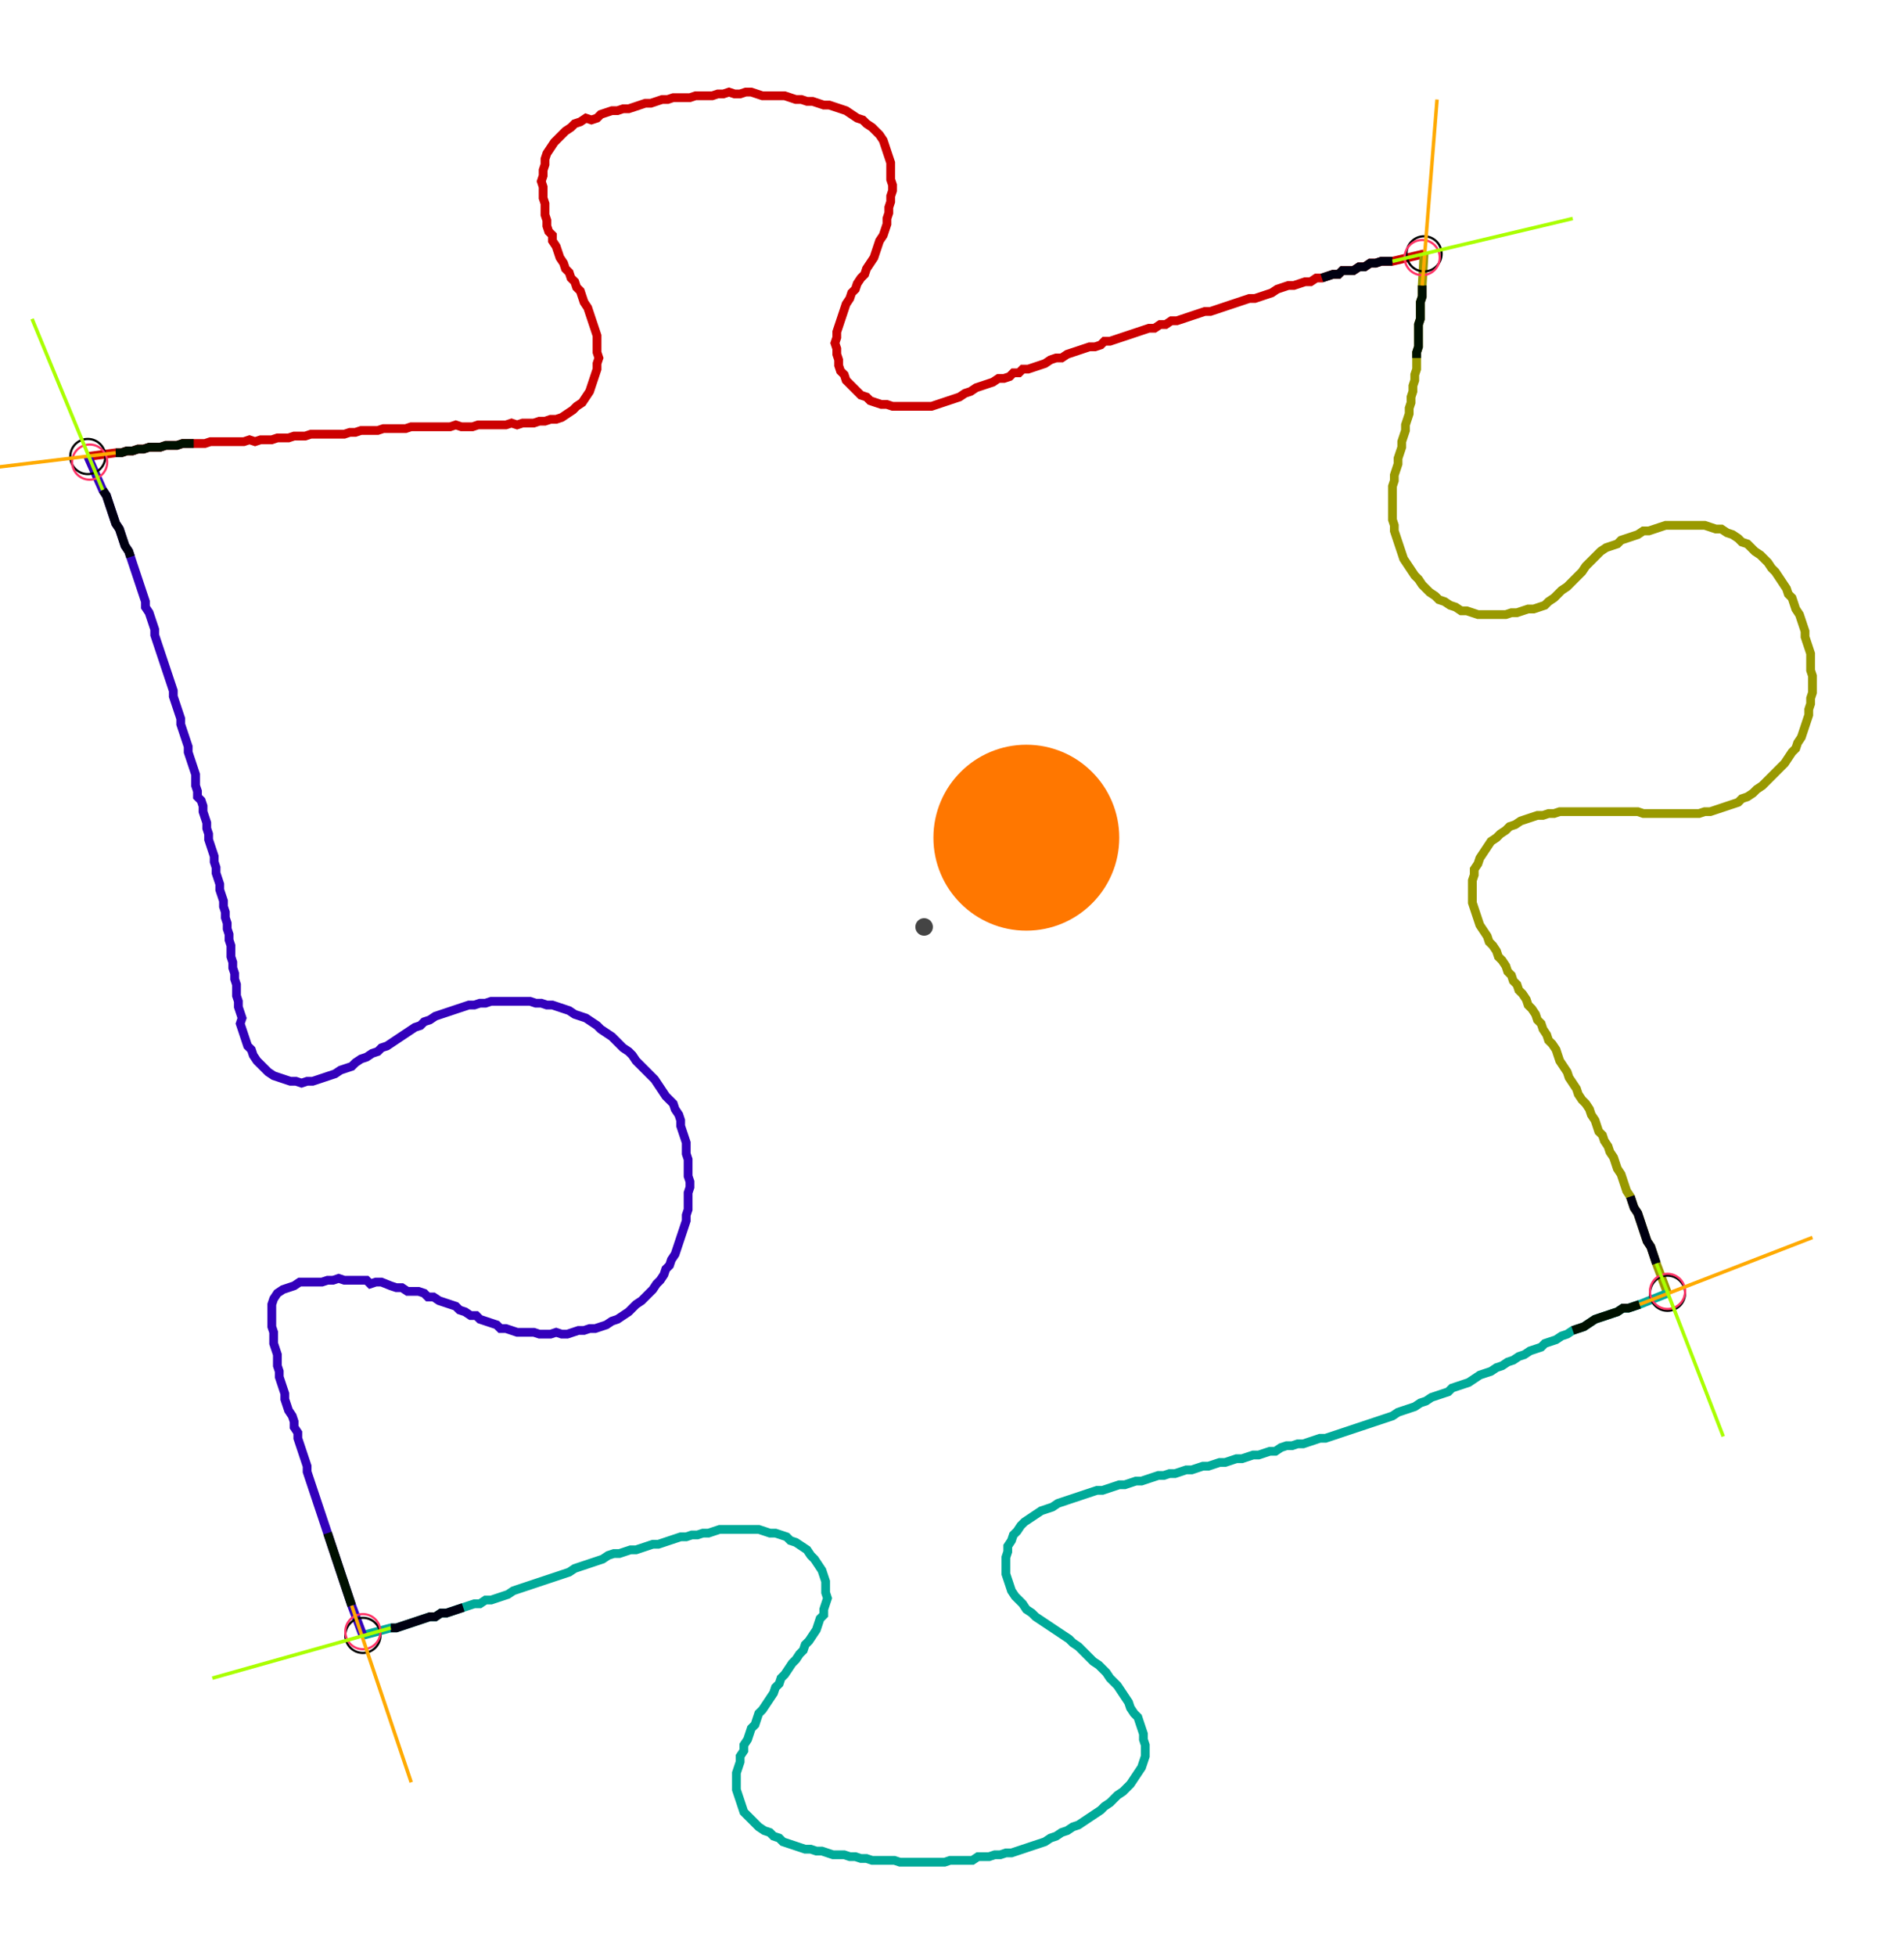<?xml version="1.0" encoding="UTF-8" standalone="no"?><svg width="590.476" height="606.349" viewBox="-10 -10 216.825 222.116" xmlns="http://www.w3.org/2000/svg" xmlns:xlink="http://www.w3.org/1999/xlink"><polyline points="0.0,41.693 3.175,41.27 3.81,41.27 4.444,41.058 5.079,41.058 5.714,40.847 6.349,40.847 6.984,40.635 7.619,40.635 8.254,40.635 8.889,40.423 9.524,40.423 10.159,40.423 10.794,40.212 11.429,40.212 12.063,40.212 12.698,40.212 13.333,40.212 13.968,40.0 14.603,40.0 15.238,40.0 15.873,40.0 16.508,40.0 17.143,40.0 17.778,40.0 18.413,39.788 19.048,40.0 19.683,39.788 20.317,39.788 20.952,39.788 21.587,39.577 22.222,39.577 22.857,39.577 23.492,39.365 24.127,39.365 24.762,39.365 25.397,39.153 26.032,39.153 26.667,39.153 27.302,39.153 27.937,39.153 28.571,39.153 29.206,39.153 29.841,38.942 30.476,38.942 31.111,38.73 31.746,38.73 32.381,38.73 33.016,38.73 33.651,38.519 34.286,38.519 34.921,38.519 35.556,38.519 36.19,38.519 36.825,38.307 37.46,38.307 38.095,38.307 38.73,38.307 39.365,38.307 40.0,38.307 40.635,38.307 41.27,38.307 41.905,38.095 42.54,38.307 43.175,38.307 43.81,38.307 44.444,38.095 45.079,38.095 45.714,38.095 46.349,38.095 46.984,38.095 47.619,38.095 48.254,37.884 48.889,38.095 49.524,37.884 50.159,37.884 50.794,37.884 51.429,37.672 52.063,37.672 52.698,37.46 53.333,37.46 53.968,37.249 54.603,36.825 55.238,36.402 55.661,35.979 56.296,35.556 56.72,34.921 57.143,34.286 57.354,33.651 57.566,33.016 57.778,32.381 57.989,31.746 57.989,31.111 58.201,30.476 57.989,29.841 57.989,29.206 57.989,28.571 57.989,27.937 57.778,27.302 57.566,26.667 57.354,26.032 57.143,25.397 56.931,24.762 56.508,24.127 56.296,23.492 56.085,22.857 55.661,22.434 55.45,21.799 55.026,21.376 54.815,20.741 54.392,20.317 54.18,19.683 53.757,19.048 53.545,18.413 53.333,17.778 52.91,17.143 52.91,16.508 52.487,16.085 52.275,15.45 52.275,14.815 52.063,14.18 52.063,13.545 52.063,12.91 51.852,12.275 51.852,11.64 51.852,11.005 51.64,10.37 51.852,9.735 51.852,9.101 52.063,8.466 52.063,7.831 52.275,7.196 52.698,6.561 53.122,5.926 53.545,5.503 53.968,5.079 54.392,4.656 55.026,4.233 55.45,3.81 56.085,3.598 56.72,3.175 57.354,3.386 57.989,3.175 58.413,2.751 59.048,2.54 59.683,2.328 60.317,2.328 60.952,2.116 61.587,2.116 62.222,1.905 62.857,1.693 63.492,1.481 64.127,1.481 64.762,1.27 65.397,1.058 66.032,1.058 66.667,0.847 67.302,0.847 67.937,0.847 68.571,0.847 69.206,0.635 69.841,0.635 70.476,0.635 71.111,0.635 71.746,0.423 72.381,0.423 73.016,0.212 73.651,0.423 74.286,0.423 74.921,0.212 75.556,0.212 76.19,0.423 76.825,0.635 77.46,0.635 78.095,0.635 78.73,0.635 79.365,0.635 80.0,0.847 80.635,1.058 81.27,1.058 81.905,1.27 82.54,1.27 83.175,1.481 83.81,1.693 84.444,1.693 85.079,1.905 85.714,2.116 86.349,2.328 86.984,2.751 87.619,3.175 88.254,3.386 88.677,3.81 89.312,4.233 89.735,4.656 90.159,5.079 90.582,5.714 90.794,6.349 91.005,6.984 91.217,7.619 91.429,8.254 91.429,8.889 91.429,9.524 91.429,10.159 91.64,10.794 91.64,11.429 91.429,12.063 91.429,12.698 91.217,13.333 91.217,13.968 91.005,14.603 91.005,15.238 90.794,15.873 90.582,16.508 90.159,17.143 89.947,17.778 89.735,18.413 89.524,19.048 89.101,19.683 88.677,20.317 88.466,20.952 88.042,21.376 87.619,22.011 87.407,22.646 86.984,23.069 86.772,23.704 86.349,24.339 86.138,24.974 85.926,25.608 85.714,26.243 85.503,26.878 85.291,27.513 85.291,28.148 85.079,28.783 85.291,29.418 85.291,30.053 85.503,30.688 85.503,31.323 85.714,31.958 86.138,32.381 86.349,33.016 86.772,33.439 87.196,33.862 87.619,34.286 88.042,34.709 88.677,34.921 89.101,35.344 89.735,35.556 90.37,35.767 91.005,35.767 91.64,35.979 92.275,35.979 92.91,35.979 93.545,35.979 94.18,35.979 94.815,35.979 95.45,35.979 96.085,35.979 96.72,35.767 97.354,35.556 97.989,35.344 98.624,35.132 99.259,34.921 99.894,34.497 100.529,34.286 101.164,33.862 101.799,33.651 102.434,33.439 103.069,33.228 103.704,32.804 104.339,32.804 104.974,32.593 105.397,32.169 106.032,32.169 106.455,31.746 107.09,31.746 107.725,31.534 108.36,31.323 108.995,31.111 109.63,30.688 110.265,30.476 110.899,30.476 111.534,30.053 112.169,29.841 112.804,29.63 113.439,29.418 114.074,29.206 114.709,29.206 115.344,28.995 115.767,28.571 116.402,28.571 117.037,28.36 117.672,28.148 118.307,27.937 118.942,27.725 119.577,27.513 120.212,27.302 120.847,27.09 121.481,27.09 122.116,26.667 122.751,26.667 123.386,26.243 124.021,26.243 124.656,26.032 125.291,25.82 125.926,25.608 126.561,25.397 127.196,25.185 127.831,25.185 128.466,24.974 129.101,24.762 129.735,24.55 130.37,24.339 131.005,24.127 131.64,23.915 132.275,23.704 132.91,23.704 133.545,23.492 134.18,23.28 134.815,23.069 135.45,22.646 136.085,22.434 136.72,22.222 137.354,22.222 137.989,22.011 138.624,21.799 139.259,21.799 139.894,21.376 140.529,21.376 141.164,21.164 141.799,20.952 142.434,20.952 142.857,20.529 143.492,20.529 144.127,20.529 144.762,20.106 145.397,20.106 146.032,19.683 146.667,19.683 147.302,19.471 147.937,19.471 148.571,19.471 152.169,18.624" style="fill:none; stroke:#cc0000; stroke-width:1.0"  /><polyline points="152.169,18.624 151.958,22.222 151.958,22.857 151.958,23.492 151.746,24.127 151.746,24.762 151.746,25.397 151.746,26.032 151.534,26.667 151.534,27.302 151.534,27.937 151.534,28.571 151.534,29.206 151.323,29.841 151.323,30.476 151.323,31.111 151.323,31.746 151.111,32.381 151.111,33.016 150.899,33.651 150.899,34.286 150.688,34.921 150.688,35.556 150.476,36.19 150.476,36.825 150.265,37.46 150.053,38.095 150.053,38.73 149.841,39.365 149.63,40.0 149.63,40.635 149.418,41.27 149.206,41.905 149.206,42.54 148.995,43.175 148.783,43.81 148.783,44.444 148.571,45.079 148.571,45.714 148.571,46.349 148.571,46.984 148.571,47.619 148.571,48.254 148.571,48.889 148.783,49.524 148.783,50.159 148.995,50.794 149.206,51.429 149.418,52.063 149.63,52.698 149.841,53.333 150.265,53.968 150.688,54.603 151.111,55.238 151.534,55.661 151.958,56.296 152.381,56.72 152.804,57.143 153.439,57.566 153.862,57.989 154.497,58.201 155.132,58.624 155.767,58.836 156.402,59.259 157.037,59.259 157.672,59.471 158.307,59.683 158.942,59.683 159.577,59.683 160.212,59.683 160.847,59.683 161.481,59.683 162.116,59.471 162.751,59.471 163.386,59.259 164.021,59.048 164.656,59.048 165.291,58.836 165.926,58.624 166.349,58.201 166.984,57.778 167.407,57.354 167.831,56.931 168.466,56.508 168.889,56.085 169.312,55.661 169.735,55.238 170.159,54.815 170.582,54.18 171.005,53.757 171.429,53.333 171.852,52.91 172.275,52.487 172.91,52.063 173.545,51.852 174.18,51.64 174.603,51.217 175.238,51.005 175.873,50.794 176.508,50.582 177.143,50.159 177.778,50.159 178.413,49.947 179.048,49.735 179.683,49.524 180.317,49.524 180.952,49.524 181.587,49.524 182.222,49.524 182.857,49.524 183.492,49.524 184.127,49.524 184.762,49.735 185.397,49.947 186.032,49.947 186.667,50.37 187.302,50.582 187.937,51.005 188.36,51.429 188.995,51.64 189.418,52.063 189.841,52.487 190.476,52.91 190.899,53.333 191.323,53.757 191.746,54.392 192.169,54.815 192.593,55.45 193.016,56.085 193.439,56.72 193.651,57.354 194.074,57.778 194.286,58.413 194.497,59.048 194.921,59.683 195.132,60.317 195.344,60.952 195.556,61.587 195.556,62.222 195.767,62.857 195.979,63.492 196.19,64.127 196.19,64.762 196.19,65.397 196.19,66.032 196.402,66.667 196.402,67.302 196.402,67.937 196.402,68.571 196.19,69.206 196.19,69.841 195.979,70.476 195.979,71.111 195.767,71.746 195.556,72.381 195.344,73.016 195.132,73.651 194.709,74.286 194.497,74.921 194.074,75.344 193.651,75.979 193.228,76.614 192.804,77.037 192.381,77.46 191.958,77.884 191.534,78.307 191.111,78.73 190.688,79.153 190.053,79.577 189.63,80.0 188.995,80.423 188.36,80.635 187.937,81.058 187.302,81.27 186.667,81.481 186.032,81.693 185.397,81.905 184.762,82.116 184.127,82.116 183.492,82.328 182.857,82.328 182.222,82.328 181.587,82.328 180.952,82.328 180.317,82.328 179.683,82.328 179.048,82.328 178.413,82.328 177.778,82.328 177.143,82.328 176.508,82.116 175.873,82.116 175.238,82.116 174.603,82.116 173.968,82.116 173.333,82.116 172.698,82.116 172.063,82.116 171.429,82.116 170.794,82.116 170.159,82.116 169.524,82.116 168.889,82.116 168.254,82.116 167.619,82.116 166.984,82.328 166.349,82.328 165.714,82.54 165.079,82.54 164.444,82.751 163.81,82.963 163.175,83.175 162.54,83.598 161.905,83.81 161.481,84.233 160.847,84.656 160.423,85.079 159.788,85.503 159.365,86.138 158.942,86.772 158.519,87.407 158.307,88.042 157.884,88.677 157.884,89.312 157.672,89.947 157.672,90.582 157.672,91.217 157.672,91.852 157.672,92.487 157.884,93.122 158.095,93.757 158.307,94.392 158.519,95.026 158.942,95.661 159.365,96.296 159.577,96.931 160.0,97.354 160.423,97.989 160.635,98.624 161.058,99.048 161.481,99.683 161.693,100.317 162.116,100.741 162.328,101.376 162.751,101.799 162.963,102.434 163.386,102.857 163.81,103.492 164.021,104.127 164.444,104.55 164.868,105.185 165.079,105.82 165.503,106.243 165.714,106.878 166.138,107.513 166.349,108.148 166.772,108.571 167.196,109.206 167.407,109.841 167.619,110.476 168.042,111.111 168.466,111.746 168.677,112.381 169.101,113.016 169.524,113.651 169.735,114.286 170.159,114.921 170.582,115.344 171.005,115.979 171.217,116.614 171.64,117.249 171.852,117.884 172.063,118.519 172.487,118.942 172.698,119.577 173.122,120.212 173.333,120.847 173.757,121.481 173.968,122.116 174.18,122.751 174.603,123.386 174.815,124.021 175.026,124.656 175.238,125.291 175.661,125.926 175.873,126.561 176.085,127.196 176.508,127.831 176.72,128.466 176.931,129.101 177.143,129.735 177.354,130.37 177.566,131.005 177.989,131.64 178.201,132.275 178.413,132.91 178.624,133.545 179.894,136.931" style="fill:none; stroke:#999900; stroke-width:1.0"  /><polyline points="179.894,136.931 176.72,138.201 176.085,138.413 175.45,138.624 174.815,138.624 174.18,139.048 173.545,139.259 172.91,139.471 172.275,139.683 171.64,139.894 171.005,140.317 170.37,140.741 169.735,140.952 169.101,141.164 168.466,141.587 167.831,141.799 167.196,142.222 166.561,142.434 165.926,142.646 165.503,143.069 164.868,143.28 164.233,143.492 163.598,143.915 162.963,144.127 162.328,144.55 161.693,144.762 161.058,145.185 160.423,145.397 159.788,145.82 159.153,146.032 158.519,146.243 157.884,146.667 157.249,147.09 156.614,147.302 155.979,147.513 155.344,147.725 154.921,148.148 154.286,148.36 153.651,148.571 153.016,148.783 152.381,149.206 151.746,149.418 151.111,149.841 150.476,150.053 149.841,150.265 149.206,150.476 148.571,150.899 147.937,151.111 147.302,151.323 146.667,151.534 146.032,151.746 145.397,151.958 144.762,152.169 144.127,152.381 143.492,152.593 142.857,152.804 142.222,153.016 141.587,153.228 140.952,153.439 140.317,153.439 139.683,153.651 139.048,153.862 138.413,154.074 137.778,154.074 137.143,154.286 136.508,154.286 135.873,154.497 135.238,154.921 134.603,154.921 133.968,155.132 133.333,155.344 132.698,155.344 132.063,155.556 131.429,155.767 130.794,155.767 130.159,155.979 129.524,156.19 128.889,156.19 128.254,156.402 127.619,156.614 126.984,156.614 126.349,156.825 125.714,157.037 125.079,157.037 124.444,157.249 123.81,157.46 123.175,157.46 122.54,157.672 121.905,157.672 121.27,157.884 120.635,158.095 120,158.307 119.365,158.307 118.73,158.519 118.095,158.73 117.46,158.73 116.825,158.942 116.19,159.153 115.556,159.365 114.921,159.365 114.286,159.577 113.651,159.788 113.016,160.0 112.381,160.212 111.746,160.423 111.111,160.635 110.476,160.847 109.841,161.27 109.206,161.481 108.571,161.693 107.937,162.116 107.302,162.54 106.667,162.963 106.243,163.386 105.82,164.021 105.397,164.444 105.185,165.079 104.762,165.714 104.762,166.349 104.55,166.984 104.55,167.619 104.55,168.254 104.55,168.889 104.762,169.524 104.974,170.159 105.185,170.794 105.608,171.429 106.032,171.852 106.455,172.275 106.878,172.91 107.513,173.333 107.937,173.757 108.571,174.18 109.206,174.603 109.841,175.026 110.476,175.45 111.111,175.873 111.746,176.296 112.169,176.72 112.804,177.143 113.228,177.566 113.651,177.989 114.074,178.413 114.497,178.836 115.132,179.259 115.556,179.683 115.979,180.106 116.402,180.741 116.825,181.164 117.249,181.587 117.672,182.222 118.095,182.857 118.519,183.492 118.73,184.127 119.153,184.762 119.577,185.185 119.788,185.82 120,186.455 120.212,187.09 120.212,187.725 120.423,188.36 120.423,188.995 120.423,189.63 120.212,190.265 120,190.899 119.577,191.534 119.153,192.169 118.73,192.804 118.307,193.228 117.884,193.651 117.249,194.074 116.825,194.497 116.402,194.921 115.767,195.344 115.344,195.767 114.709,196.19 114.074,196.614 113.439,197.037 112.804,197.46 112.169,197.672 111.534,198.095 110.899,198.307 110.265,198.73 109.63,198.942 108.995,199.365 108.36,199.577 107.725,199.788 107.09,200 106.455,200.212 105.82,200.423 105.185,200.635 104.55,200.635 103.915,200.847 103.28,200.847 102.646,201.058 102.011,201.058 101.376,201.058 100.741,201.481 100.106,201.481 99.471,201.481 98.836,201.481 98.201,201.481 97.566,201.693 96.931,201.693 96.296,201.693 95.661,201.693 95.026,201.693 94.392,201.693 93.757,201.693 93.122,201.693 92.487,201.693 91.852,201.481 91.217,201.481 90.582,201.481 89.947,201.481 89.312,201.481 88.677,201.27 88.042,201.27 87.407,201.058 86.772,201.058 86.138,200.847 85.503,200.847 84.868,200.847 84.233,200.635 83.598,200.423 82.963,200.423 82.328,200.212 81.693,200.212 81.058,200 80.423,199.788 79.788,199.577 79.153,199.365 78.73,198.942 78.095,198.73 77.672,198.307 77.037,198.095 76.402,197.672 75.979,197.249 75.556,196.825 75.132,196.402 74.709,195.979 74.497,195.344 74.286,194.709 74.074,194.074 73.862,193.439 73.862,192.804 73.862,192.169 73.862,191.534 74.074,190.899 74.286,190.265 74.286,189.63 74.709,188.995 74.709,188.36 75.132,187.725 75.344,187.09 75.556,186.455 75.979,186.032 76.19,185.397 76.402,184.762 76.825,184.339 77.249,183.704 77.672,183.069 78.095,182.434 78.307,181.799 78.73,181.376 78.942,180.741 79.365,180.317 79.788,179.683 80.212,179.048 80.635,178.624 81.058,177.989 81.481,177.566 81.693,176.931 82.116,176.508 82.54,175.873 82.963,175.238 83.175,174.603 83.386,173.968 83.81,173.545 83.81,172.91 84.021,172.275 84.233,171.64 84.021,171.005 84.021,170.37 84.021,169.735 83.81,169.101 83.598,168.466 83.175,167.831 82.751,167.196 82.328,166.772 81.905,166.138 81.27,165.714 80.635,165.291 80.0,165.079 79.577,164.656 78.942,164.444 78.307,164.233 77.672,164.233 77.037,164.021 76.402,163.81 75.767,163.81 75.132,163.81 74.497,163.81 73.862,163.81 73.228,163.81 72.593,163.81 71.958,163.81 71.323,164.021 70.688,164.233 70.053,164.233 69.418,164.444 68.783,164.444 68.148,164.656 67.513,164.656 66.878,164.868 66.243,165.079 65.608,165.291 64.974,165.503 64.339,165.503 63.704,165.714 63.069,165.926 62.434,166.138 61.799,166.138 61.164,166.349 60.529,166.561 59.894,166.561 59.259,166.772 58.624,167.196 57.989,167.407 57.354,167.619 56.72,167.831 56.085,168.042 55.45,168.254 54.815,168.677 54.18,168.889 53.545,169.101 52.91,169.312 52.275,169.524 51.64,169.735 51.005,169.947 50.37,170.159 49.735,170.37 49.101,170.582 48.466,170.794 47.831,171.217 47.196,171.429 46.561,171.64 45.926,171.852 45.291,171.852 44.656,172.275 44.021,172.275 43.386,172.487 42.751,172.698 42.116,172.91 41.481,173.122 40.847,173.333 40.212,173.333 39.577,173.757 38.942,173.757 38.307,173.968 37.672,174.18 37.037,174.392 36.402,174.603 35.767,174.815 35.132,175.026 34.497,175.026 31.323,175.873" style="fill:none; stroke:#00aa99; stroke-width:1.0"  /><polyline points="31.323,175.873 30.053,172.487 29.841,171.852 29.63,171.217 29.418,170.582 29.206,169.947 28.995,169.312 28.783,168.677 28.571,168.042 28.36,167.407 28.148,166.772 27.937,166.138 27.725,165.503 27.513,164.868 27.302,164.233 27.09,163.598 26.878,162.963 26.667,162.328 26.455,161.693 26.243,161.058 26.032,160.423 25.82,159.788 25.608,159.153 25.397,158.519 25.185,157.884 24.974,157.249 24.974,156.614 24.762,155.979 24.55,155.344 24.339,154.709 24.127,154.074 23.915,153.439 23.915,152.804 23.492,152.169 23.492,151.534 23.28,150.899 22.857,150.265 22.646,149.63 22.434,148.995 22.434,148.36 22.222,147.725 22.011,147.09 21.799,146.455 21.799,145.82 21.587,145.185 21.587,144.55 21.587,143.915 21.376,143.28 21.164,142.646 21.164,142.011 21.164,141.376 20.952,140.741 20.952,140.106 20.952,139.471 20.952,138.836 20.952,138.201 21.164,137.566 21.587,136.931 22.222,136.508 22.857,136.296 23.492,136.085 24.127,135.661 24.762,135.661 25.397,135.661 26.032,135.661 26.667,135.661 27.302,135.45 27.937,135.45 28.571,135.238 29.206,135.45 29.841,135.45 30.476,135.45 31.111,135.45 31.746,135.45 32.169,135.873 32.804,135.661 33.439,135.661 34.497,136.085 35.132,136.296 35.767,136.296 36.402,136.72 37.037,136.72 37.672,136.72 38.307,136.931 38.73,137.354 39.365,137.354 40.0,137.778 40.635,137.989 41.27,138.201 41.905,138.413 42.328,138.836 42.963,139.048 43.598,139.471 44.233,139.471 44.656,139.894 45.291,140.106 45.926,140.317 46.561,140.529 46.984,140.952 47.619,140.952 48.254,141.164 48.889,141.376 49.524,141.376 50.159,141.376 50.794,141.376 51.429,141.587 52.063,141.587 52.698,141.587 53.333,141.376 53.968,141.587 54.603,141.587 55.238,141.376 55.873,141.164 56.508,141.164 57.143,140.952 57.778,140.952 58.413,140.741 59.048,140.529 59.683,140.106 60.317,139.894 60.952,139.471 61.587,139.048 62.011,138.624 62.434,138.201 63.069,137.778 63.492,137.354 63.915,136.931 64.339,136.508 64.762,135.873 65.185,135.45 65.608,134.815 65.82,134.18 66.243,133.757 66.455,133.122 66.878,132.487 67.09,131.852 67.302,131.217 67.513,130.582 67.725,129.947 67.937,129.312 68.148,128.677 68.148,128.042 68.36,127.407 68.36,126.772 68.36,126.138 68.36,125.503 68.571,124.868 68.571,124.233 68.36,123.598 68.36,122.963 68.36,122.328 68.36,121.693 68.148,121.058 68.148,120.423 68.148,119.788 67.937,119.153 67.725,118.519 67.513,117.884 67.513,117.249 67.302,116.614 66.878,115.979 66.667,115.344 66.243,114.921 65.82,114.497 65.397,113.862 64.974,113.228 64.55,112.593 64.127,112.169 63.704,111.746 63.28,111.323 62.857,110.899 62.434,110.476 62.011,109.841 61.587,109.418 60.952,108.995 60.529,108.571 60.106,108.148 59.683,107.725 59.048,107.302 58.413,106.878 57.989,106.455 57.354,106.032 56.72,105.608 56.085,105.397 55.45,105.185 54.815,104.762 54.18,104.55 53.545,104.339 52.91,104.127 52.275,104.127 51.64,103.915 51.005,103.915 50.37,103.704 49.735,103.704 49.101,103.704 48.466,103.704 47.831,103.704 47.196,103.704 46.561,103.704 45.926,103.704 45.291,103.915 44.656,103.915 44.021,104.127 43.386,104.127 42.751,104.339 42.116,104.55 41.481,104.762 40.847,104.974 40.212,105.185 39.577,105.397 38.942,105.82 38.307,106.032 37.884,106.455 37.249,106.667 36.614,107.09 35.979,107.513 35.344,107.937 34.709,108.36 34.074,108.783 33.439,108.995 33.016,109.418 32.381,109.63 31.746,110.053 31.111,110.265 30.476,110.688 30.053,111.111 29.418,111.323 28.783,111.534 28.148,111.958 27.513,112.169 26.878,112.381 26.243,112.593 25.608,112.804 24.974,112.804 24.339,113.016 23.704,112.804 23.069,112.804 22.434,112.593 21.799,112.381 21.164,112.169 20.529,111.746 20.106,111.323 19.683,110.899 19.259,110.476 18.836,109.841 18.624,109.206 18.201,108.783 17.989,108.148 17.778,107.513 17.566,106.878 17.354,106.243 17.566,105.608 17.354,104.974 17.143,104.339 17.143,103.704 16.931,103.069 16.931,102.434 16.931,101.799 16.72,101.164 16.72,100.529 16.508,99.894 16.508,99.259 16.296,98.624 16.296,97.989 16.296,97.354 16.085,96.72 16.085,96.085 15.873,95.45 15.873,94.815 15.661,94.18 15.661,93.545 15.45,92.91 15.45,92.275 15.238,91.64 15.026,91.005 15.026,90.37 14.815,89.735 14.603,89.101 14.603,88.466 14.392,87.831 14.392,87.196 14.18,86.561 13.968,85.926 13.757,85.291 13.757,84.656 13.545,84.021 13.545,83.386 13.333,82.751 13.122,82.116 13.122,81.481 12.91,80.847 12.487,80.423 12.487,79.788 12.275,79.153 12.275,78.519 12.275,77.884 12.063,77.249 11.852,76.614 11.64,75.979 11.429,75.344 11.429,74.709 11.217,74.074 11.005,73.439 10.794,72.804 10.582,72.169 10.582,71.534 10.37,70.899 10.159,70.265 9.947,69.63 9.735,68.995 9.735,68.36 9.524,67.725 9.312,67.09 9.101,66.455 8.889,65.82 8.677,65.185 8.466,64.55 8.254,63.915 8.042,63.28 7.831,62.646 7.619,62.011 7.619,61.376 7.407,60.741 7.196,60.106 6.984,59.471 6.561,58.836 6.561,58.201 6.349,57.566 6.138,56.931 5.926,56.296 5.714,55.661 5.503,55.026 5.291,54.392 5.079,53.757 4.868,53.122 4.656,52.487 4.233,51.852 4.021,51.217 3.81,50.582 3.598,49.947 3.175,49.312 2.963,48.677 2.751,48.042 2.54,47.407 2.328,46.772 2.116,46.138 1.693,45.503 0.0,41.693" style="fill:none; stroke:#3300bb; stroke-width:1.0"  /><circle cx="0.0" cy="41.693" r="2.0" style="fill:none; stroke:#000000aa; stroke-width:0.25" /><circle cx="152.169" cy="18.624" r="2.0" style="fill:none; stroke:#000000aa; stroke-width:0.25" /><circle cx="179.894" cy="136.931" r="2.0" style="fill:none; stroke:#000000aa; stroke-width:0.25" /><circle cx="31.323" cy="175.873" r="2.0" style="fill:none; stroke:#000000aa; stroke-width:0.25" /><circle cx="0.212" cy="42.328" r="2.0" style="fill:none; stroke:#ff3366aa; stroke-width:0.25" /><circle cx="151.958" cy="19.048" r="2.0" style="fill:none; stroke:#ff3366aa; stroke-width:0.25" /><circle cx="179.894" cy="136.72" r="2.0" style="fill:none; stroke:#ff3366aa; stroke-width:0.25" /><circle cx="31.323" cy="175.45" r="2.0" style="fill:none; stroke:#ff3366aa; stroke-width:0.25" /><polyline points="12.063,40.212 11.429,40.212 10.794,40.212 10.159,40.423 9.524,40.423 8.889,40.423 8.254,40.635 7.619,40.635 6.984,40.635 6.349,40.847 5.714,40.847 5.079,41.058 4.444,41.058 3.81,41.27 3.175,41.27" style="fill:none; stroke:#001100; stroke-width:1.0" /><polyline points="4.868,53.122 4.656,52.487 4.233,51.852 4.021,51.217 3.81,50.582 3.598,49.947 3.175,49.312 2.963,48.677 2.751,48.042 2.54,47.407 2.328,46.772 2.116,46.138 1.693,45.503" style="fill:none; stroke:#000011; stroke-width:1.0" /><polyline points="151.323,30.476 151.323,29.841 151.534,29.206 151.534,28.571 151.534,27.937 151.534,27.302 151.534,26.667 151.746,26.032 151.746,25.397 151.746,24.762 151.746,24.127 151.958,23.492 151.958,22.857 151.958,22.222" style="fill:none; stroke:#001100; stroke-width:1.0" /><polyline points="140.529,21.376 141.164,21.164 141.799,20.952 142.434,20.952 142.857,20.529 143.492,20.529 144.127,20.529 144.762,20.106 145.397,20.106 146.032,19.683 146.667,19.683 147.302,19.471 147.937,19.471 148.571,19.471" style="fill:none; stroke:#000011; stroke-width:1.0" /><polyline points="169.101,141.164 169.735,140.952 170.37,140.741 171.005,140.317 171.64,139.894 172.275,139.683 172.91,139.471 173.545,139.259 174.18,139.048 174.815,138.624 175.45,138.624 176.085,138.413 176.72,138.201" style="fill:none; stroke:#001100; stroke-width:1.0" /><polyline points="175.661,125.926 175.873,126.561 176.085,127.196 176.508,127.831 176.72,128.466 176.931,129.101 177.143,129.735 177.354,130.37 177.566,131.005 177.989,131.64 178.201,132.275 178.413,132.91 178.624,133.545" style="fill:none; stroke:#000011; stroke-width:1.0" /><polyline points="27.302,164.233 27.513,164.868 27.725,165.503 27.937,166.138 28.148,166.772 28.36,167.407 28.571,168.042 28.783,168.677 28.995,169.312 29.206,169.947 29.418,170.582 29.63,171.217 29.841,171.852 30.053,172.487" style="fill:none; stroke:#001100; stroke-width:1.0" /><polyline points="42.751,172.698 42.116,172.91 41.481,173.122 40.847,173.333 40.212,173.333 39.577,173.757 38.942,173.757 38.307,173.968 37.672,174.18 37.037,174.392 36.402,174.603 35.767,174.815 35.132,175.026 34.497,175.026" style="fill:none; stroke:#000011; stroke-width:1.0" /><polyline points="3.175,41.27 -17.778,43.81" style="fill:none; stroke:#ffaa00; stroke-width:0.4" /><polyline points="1.693,45.503 -6.349,26.032" style="fill:none; stroke:#aaff00; stroke-width:0.4" /><polyline points="151.958,22.222 153.651,1.058" style="fill:none; stroke:#ffaa00; stroke-width:0.4" /><polyline points="148.571,19.471 169.101,14.603" style="fill:none; stroke:#aaff00; stroke-width:0.4" /><polyline points="176.72,138.201 196.402,130.582" style="fill:none; stroke:#ffaa00; stroke-width:0.4" /><polyline points="178.624,133.545 186.243,153.228" style="fill:none; stroke:#aaff00; stroke-width:0.4" /><polyline points="30.053,172.487 36.825,192.593" style="fill:none; stroke:#ffaa00; stroke-width:0.4" /><polyline points="34.497,175.026 14.18,180.741" style="fill:none; stroke:#aaff00; stroke-width:0.4" /><circle cx="95.238" cy="95.238" r="1.0" style="fill:#444444; stroke-width:0" /><circle cx="106.878" cy="85.079" r="10.582" style="fill:#ff770022; stroke-width:0" /><circle cx="106.878" cy="85.079" r="1.0" style="fill:#ff7700; stroke-width:0" /></svg>